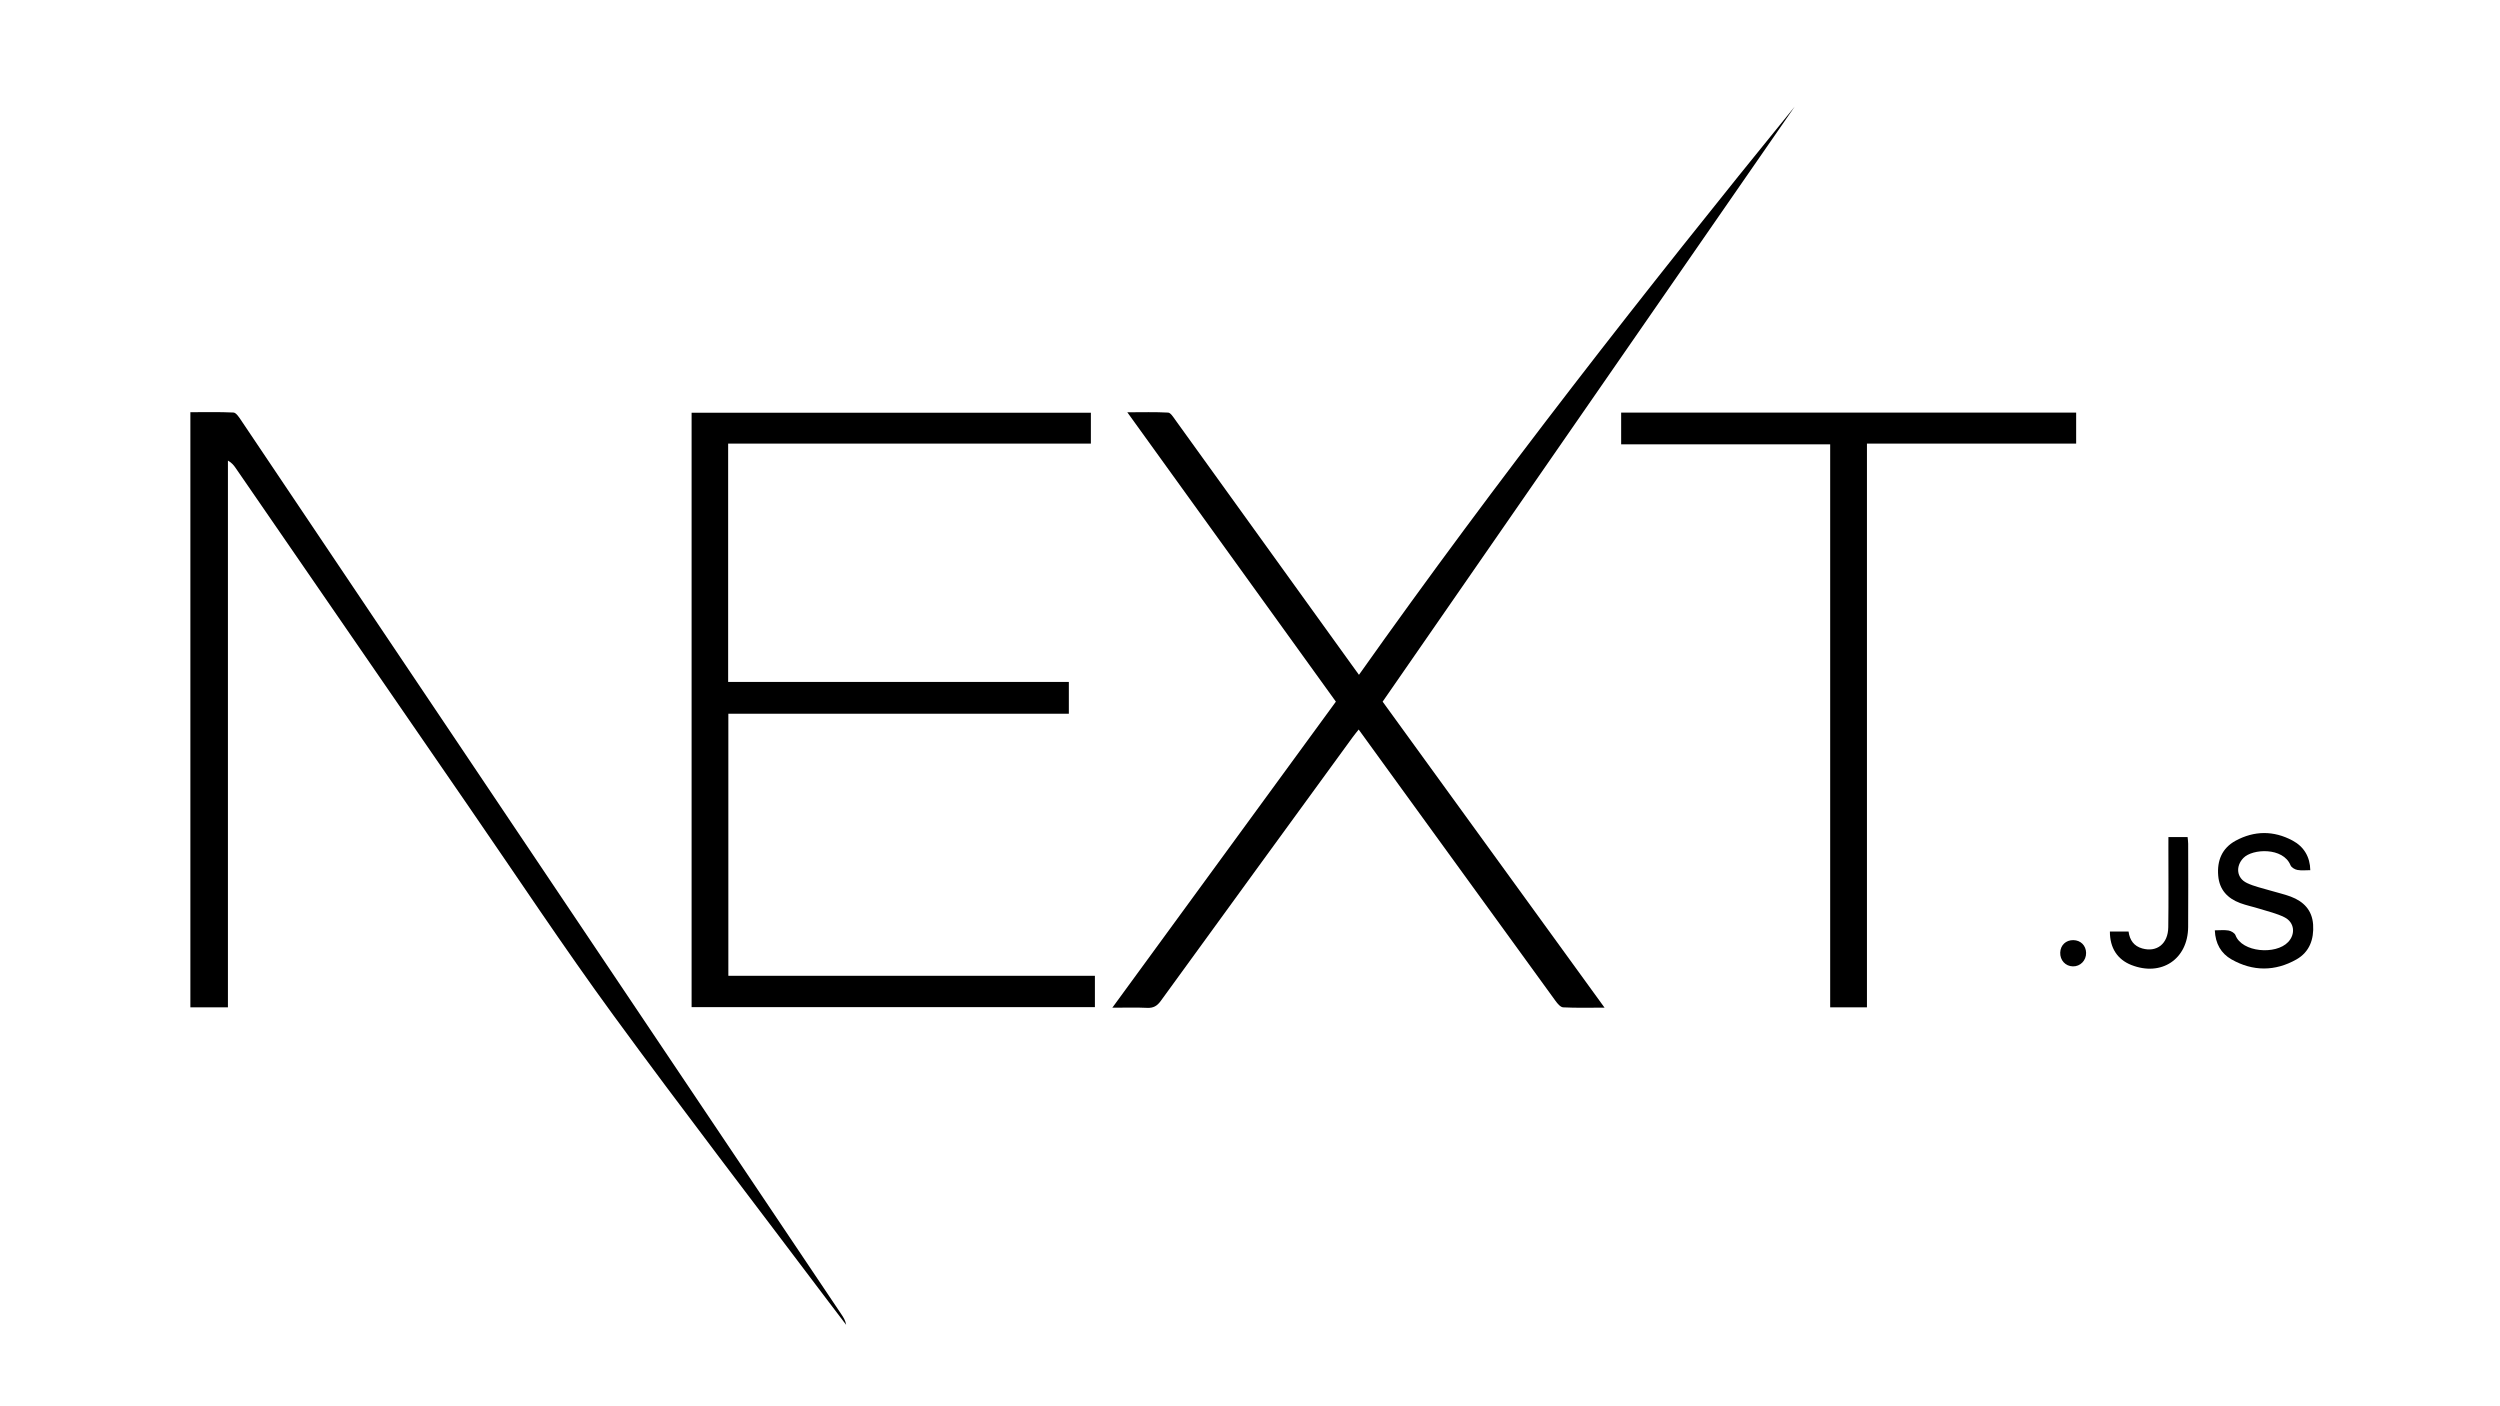 <?xml version="1.0" encoding="utf-8"?>
<!-- Generator: Adobe Illustrator 16.0.0, SVG Export Plug-In . SVG Version: 6.00 Build 0)  -->
<!DOCTYPE svg PUBLIC "-//W3C//DTD SVG 1.1//EN" "http://www.w3.org/Graphics/SVG/1.1/DTD/svg11.dtd">
<svg version="1.1" id="Layer_1" xmlns="http://www.w3.org/2000/svg" xmlns:xlink="http://www.w3.org/1999/xlink" x="0px" y="0px"
	 width="100px" height="56.25px" viewBox="0 0 100 56.25" enable-background="new 0 0 100 56.25" xml:space="preserve">
<rect fill="#FFFFFF" width="100" height="56.25"/>
<g>
	<path fill-rule="evenodd" clip-rule="evenodd" fill="#FFFFFF" d="M7.515,54.142c0-17.02,0-34.038,0-51.064
		c28.361,0,56.725,0,85.102,0c0,17.017,0,34.041,0,51.064C64.257,54.142,35.888,54.142,7.515,54.142z M29.134,39.032
		c0-3.508,0-6.974,0-10.483c4.563,0,9.094,0,13.62,0c0-0.439,0-0.835,0-1.271c-4.562,0-9.094,0-13.628,0c0-3.193,0-6.344,0-9.534
		c4.851,0,9.678,0,14.509,0c0-0.436,0-0.832,0-1.234c-5.337,0-10.649,0-15.971,0c0,7.937,0,15.851,0,23.775
		c5.392,0,10.763,0,16.132,0c0-0.428,0-0.832,0-1.253C38.896,39.032,34.028,39.032,29.134,39.032z M64.182,40.306
		c-2.986-4.117-5.929-8.176-8.877-12.24c5.503-7.946,10.992-15.874,16.482-23.801c-6.015,7.399-11.891,14.903-17.429,22.728
		c-0.148-0.206-0.238-0.329-0.327-0.452c-2.34-3.25-4.68-6.5-7.022-9.749c-0.08-0.111-0.184-0.282-0.284-0.288
		c-0.521-0.029-1.043-0.013-1.633-0.013c2.812,3.901,5.574,7.732,8.343,11.575c-2.975,4.073-5.938,8.13-8.942,12.242
		c0.519,0,0.954-0.016,1.388,0.006c0.253,0.013,0.403-0.074,0.551-0.279c2.553-3.52,5.115-7.032,7.674-10.547
		c0.071-0.098,0.149-0.19,0.241-0.307c0.398,0.55,0.766,1.057,1.133,1.563c2.246,3.099,4.493,6.198,6.743,9.295
		c0.077,0.106,0.197,0.25,0.303,0.255C63.052,40.32,63.579,40.306,64.182,40.306z M9.117,40.293c0-7.309,0-14.588,0-21.868
		c0.168,0.095,0.243,0.2,0.315,0.306c3.095,4.496,6.188,8.993,9.285,13.487c1.931,2.801,3.808,5.642,5.814,8.388
		c2.794,3.826,5.686,7.581,8.537,11.366c0.258,0.343,0.519,0.683,0.778,1.024c-0.026-0.174-0.113-0.307-0.202-0.438
		c-5.05-7.522-10.099-15.045-15.149-22.568c-2.956-4.403-5.912-8.807-8.872-13.208c-0.075-0.111-0.185-0.274-0.285-0.279
		c-0.573-0.027-1.147-0.013-1.723-0.013c0,7.964,0,15.877,0,23.805C8.096,40.293,8.553,40.293,9.117,40.293z M74.678,40.292
		c0-7.523,0-15.018,0-22.546c2.817,0,5.589,0,8.368,0c0-0.43,0-0.825,0-1.24c-6.076,0-12.132,0-18.2,0c0,0.423,0,0.827,0,1.269
		c2.795,0,5.564,0,8.361,0c0,7.527,0,15.015,0,22.518C73.692,40.292,74.149,40.292,74.678,40.292z M88.593,37.213
		c0.021,0.531,0.248,0.925,0.669,1.164c0.856,0.486,1.744,0.483,2.597,0c0.521-0.296,0.704-0.806,0.666-1.393
		c-0.038-0.577-0.38-0.925-0.894-1.119c-0.264-0.1-0.542-0.159-0.813-0.241c-0.315-0.096-0.646-0.163-0.939-0.303
		c-0.42-0.198-0.462-0.673-0.141-1.003c0.363-0.374,1.588-0.434,1.883,0.292c0.035,0.089,0.172,0.17,0.274,0.188
		c0.167,0.031,0.344,0.009,0.517,0.009c-0.01-0.527-0.25-0.94-0.716-1.188c-0.752-0.4-1.524-0.396-2.271,0.01
		c-0.543,0.296-0.748,0.795-0.696,1.402c0.048,0.56,0.373,0.904,0.877,1.092c0.253,0.094,0.521,0.147,0.779,0.229
		c0.336,0.105,0.688,0.184,0.999,0.342c0.396,0.203,0.442,0.669,0.143,0.987c-0.494,0.523-1.851,0.412-2.107-0.272
		c-0.032-0.088-0.174-0.169-0.276-0.188C88.974,37.19,88.793,37.213,88.593,37.213z M84.396,37.26
		c-0.003,0.659,0.303,1.12,0.856,1.339c1.202,0.474,2.264-0.23,2.273-1.518c0.008-1.11,0.003-2.221,0.001-3.331
		c0-0.09-0.016-0.18-0.023-0.268c-0.268,0-0.507,0-0.767,0c0,0.17,0,0.312-0.001,0.452c0,1.052,0.01,2.104-0.005,3.154
		c-0.008,0.663-0.456,1.013-1.041,0.849c-0.333-0.094-0.501-0.329-0.548-0.678c-0.126,0-0.231,0-0.336,0
		C84.677,37.26,84.549,37.26,84.396,37.26z M82.932,37.605c-0.296-0.004-0.512,0.2-0.523,0.495c-0.012,0.309,0.209,0.55,0.508,0.555
		c0.295,0.006,0.532-0.236,0.527-0.539C83.438,37.821,83.227,37.609,82.932,37.605z"/>
	<path fill-rule="evenodd" clip-rule="evenodd" d="M29.134,39.032c4.894,0,9.763,0,14.662,0c0,0.421,0,0.825,0,1.253
		c-5.369,0-10.74,0-16.132,0c0-7.925,0-15.838,0-23.775c5.321,0,10.633,0,15.971,0c0,0.403,0,0.799,0,1.234
		c-4.832,0-9.659,0-14.509,0c0,3.19,0,6.341,0,9.534c4.534,0,9.066,0,13.628,0c0,0.436,0,0.831,0,1.271c-4.525,0-9.057,0-13.62,0
		C29.134,32.059,29.134,35.524,29.134,39.032z"/>
	<path fill-rule="evenodd" clip-rule="evenodd" d="M64.182,40.306c-0.603,0-1.13,0.015-1.656-0.012
		c-0.105-0.005-0.226-0.148-0.303-0.255c-2.25-3.097-4.497-6.196-6.743-9.295c-0.367-0.507-0.734-1.014-1.133-1.563
		c-0.092,0.116-0.17,0.209-0.241,0.307c-2.56,3.515-5.121,7.027-7.674,10.547c-0.148,0.205-0.298,0.292-0.551,0.279
		c-0.434-0.021-0.869-0.006-1.388-0.006c3.004-4.112,5.967-8.169,8.942-12.242c-2.769-3.842-5.531-7.673-8.343-11.575
		c0.59,0,1.113-0.016,1.633,0.013c0.1,0.006,0.204,0.177,0.284,0.288c2.342,3.249,4.683,6.499,7.022,9.749
		c0.089,0.124,0.179,0.247,0.327,0.452c5.538-7.825,11.414-15.329,17.429-22.728c-5.49,7.927-10.979,15.854-16.482,23.801
		C58.253,32.13,61.195,36.188,64.182,40.306z"/>
	<path fill-rule="evenodd" clip-rule="evenodd" d="M9.117,40.293c-0.563,0-1.021,0-1.502,0c0-7.928,0-15.84,0-23.805
		c0.576,0,1.15-0.014,1.723,0.013c0.1,0.005,0.21,0.168,0.285,0.279c2.959,4.401,5.916,8.805,8.872,13.208
		c5.05,7.523,10.1,15.046,15.149,22.568c0.089,0.132,0.176,0.265,0.202,0.438c-0.26-0.342-0.521-0.682-0.778-1.024
		c-2.851-3.785-5.742-7.54-8.537-11.366c-2.006-2.746-3.883-5.587-5.814-8.388c-3.097-4.494-6.189-8.991-9.285-13.487
		c-0.073-0.105-0.147-0.21-0.315-0.306C9.117,25.705,9.117,32.984,9.117,40.293z"/>
	<path fill-rule="evenodd" clip-rule="evenodd" d="M74.678,40.292c-0.528,0-0.985,0-1.471,0c0-7.503,0-14.991,0-22.518
		c-2.797,0-5.566,0-8.361,0c0-0.442,0-0.846,0-1.269c6.068,0,12.124,0,18.2,0c0,0.415,0,0.811,0,1.24c-2.779,0-5.551,0-8.368,0
		C74.678,25.274,74.678,32.769,74.678,40.292z"/>
	<path fill-rule="evenodd" clip-rule="evenodd" d="M88.593,37.213c0.2,0,0.381-0.022,0.551,0.008c0.103,0.019,0.244,0.1,0.276,0.188
		c0.257,0.685,1.613,0.796,2.107,0.272c0.3-0.318,0.254-0.784-0.143-0.987c-0.311-0.158-0.663-0.236-0.999-0.342
		c-0.258-0.081-0.526-0.135-0.779-0.229c-0.504-0.188-0.829-0.532-0.877-1.092c-0.052-0.607,0.153-1.106,0.696-1.402
		c0.746-0.405,1.519-0.41,2.271-0.01c0.466,0.248,0.706,0.661,0.716,1.188c-0.173,0-0.35,0.022-0.517-0.009
		c-0.103-0.019-0.239-0.1-0.274-0.188c-0.295-0.726-1.52-0.666-1.883-0.292c-0.321,0.33-0.279,0.805,0.141,1.003
		c0.294,0.14,0.624,0.207,0.939,0.303c0.271,0.082,0.549,0.142,0.813,0.241c0.514,0.194,0.855,0.542,0.894,1.119
		c0.038,0.587-0.145,1.097-0.666,1.393c-0.853,0.483-1.74,0.486-2.597,0C88.841,38.138,88.614,37.744,88.593,37.213z"/>
	<path fill-rule="evenodd" clip-rule="evenodd" d="M84.396,37.26c0.153,0,0.281,0,0.41,0c0.104,0,0.21,0,0.336,0
		c0.047,0.349,0.215,0.584,0.548,0.678c0.585,0.164,1.033-0.186,1.041-0.849c0.015-1.051,0.005-2.103,0.005-3.154
		c0.001-0.141,0.001-0.282,0.001-0.452c0.26,0,0.499,0,0.767,0c0.008,0.088,0.023,0.178,0.023,0.268
		c0.002,1.11,0.007,2.221-0.001,3.331c-0.01,1.287-1.071,1.991-2.273,1.518C84.698,38.38,84.393,37.919,84.396,37.26z"/>
	<path fill-rule="evenodd" clip-rule="evenodd" d="M82.932,37.605c0.295,0.004,0.507,0.216,0.512,0.511
		c0.005,0.303-0.232,0.545-0.527,0.539c-0.299-0.005-0.52-0.246-0.508-0.555C82.42,37.806,82.636,37.602,82.932,37.605z"/>
</g>
</svg>
